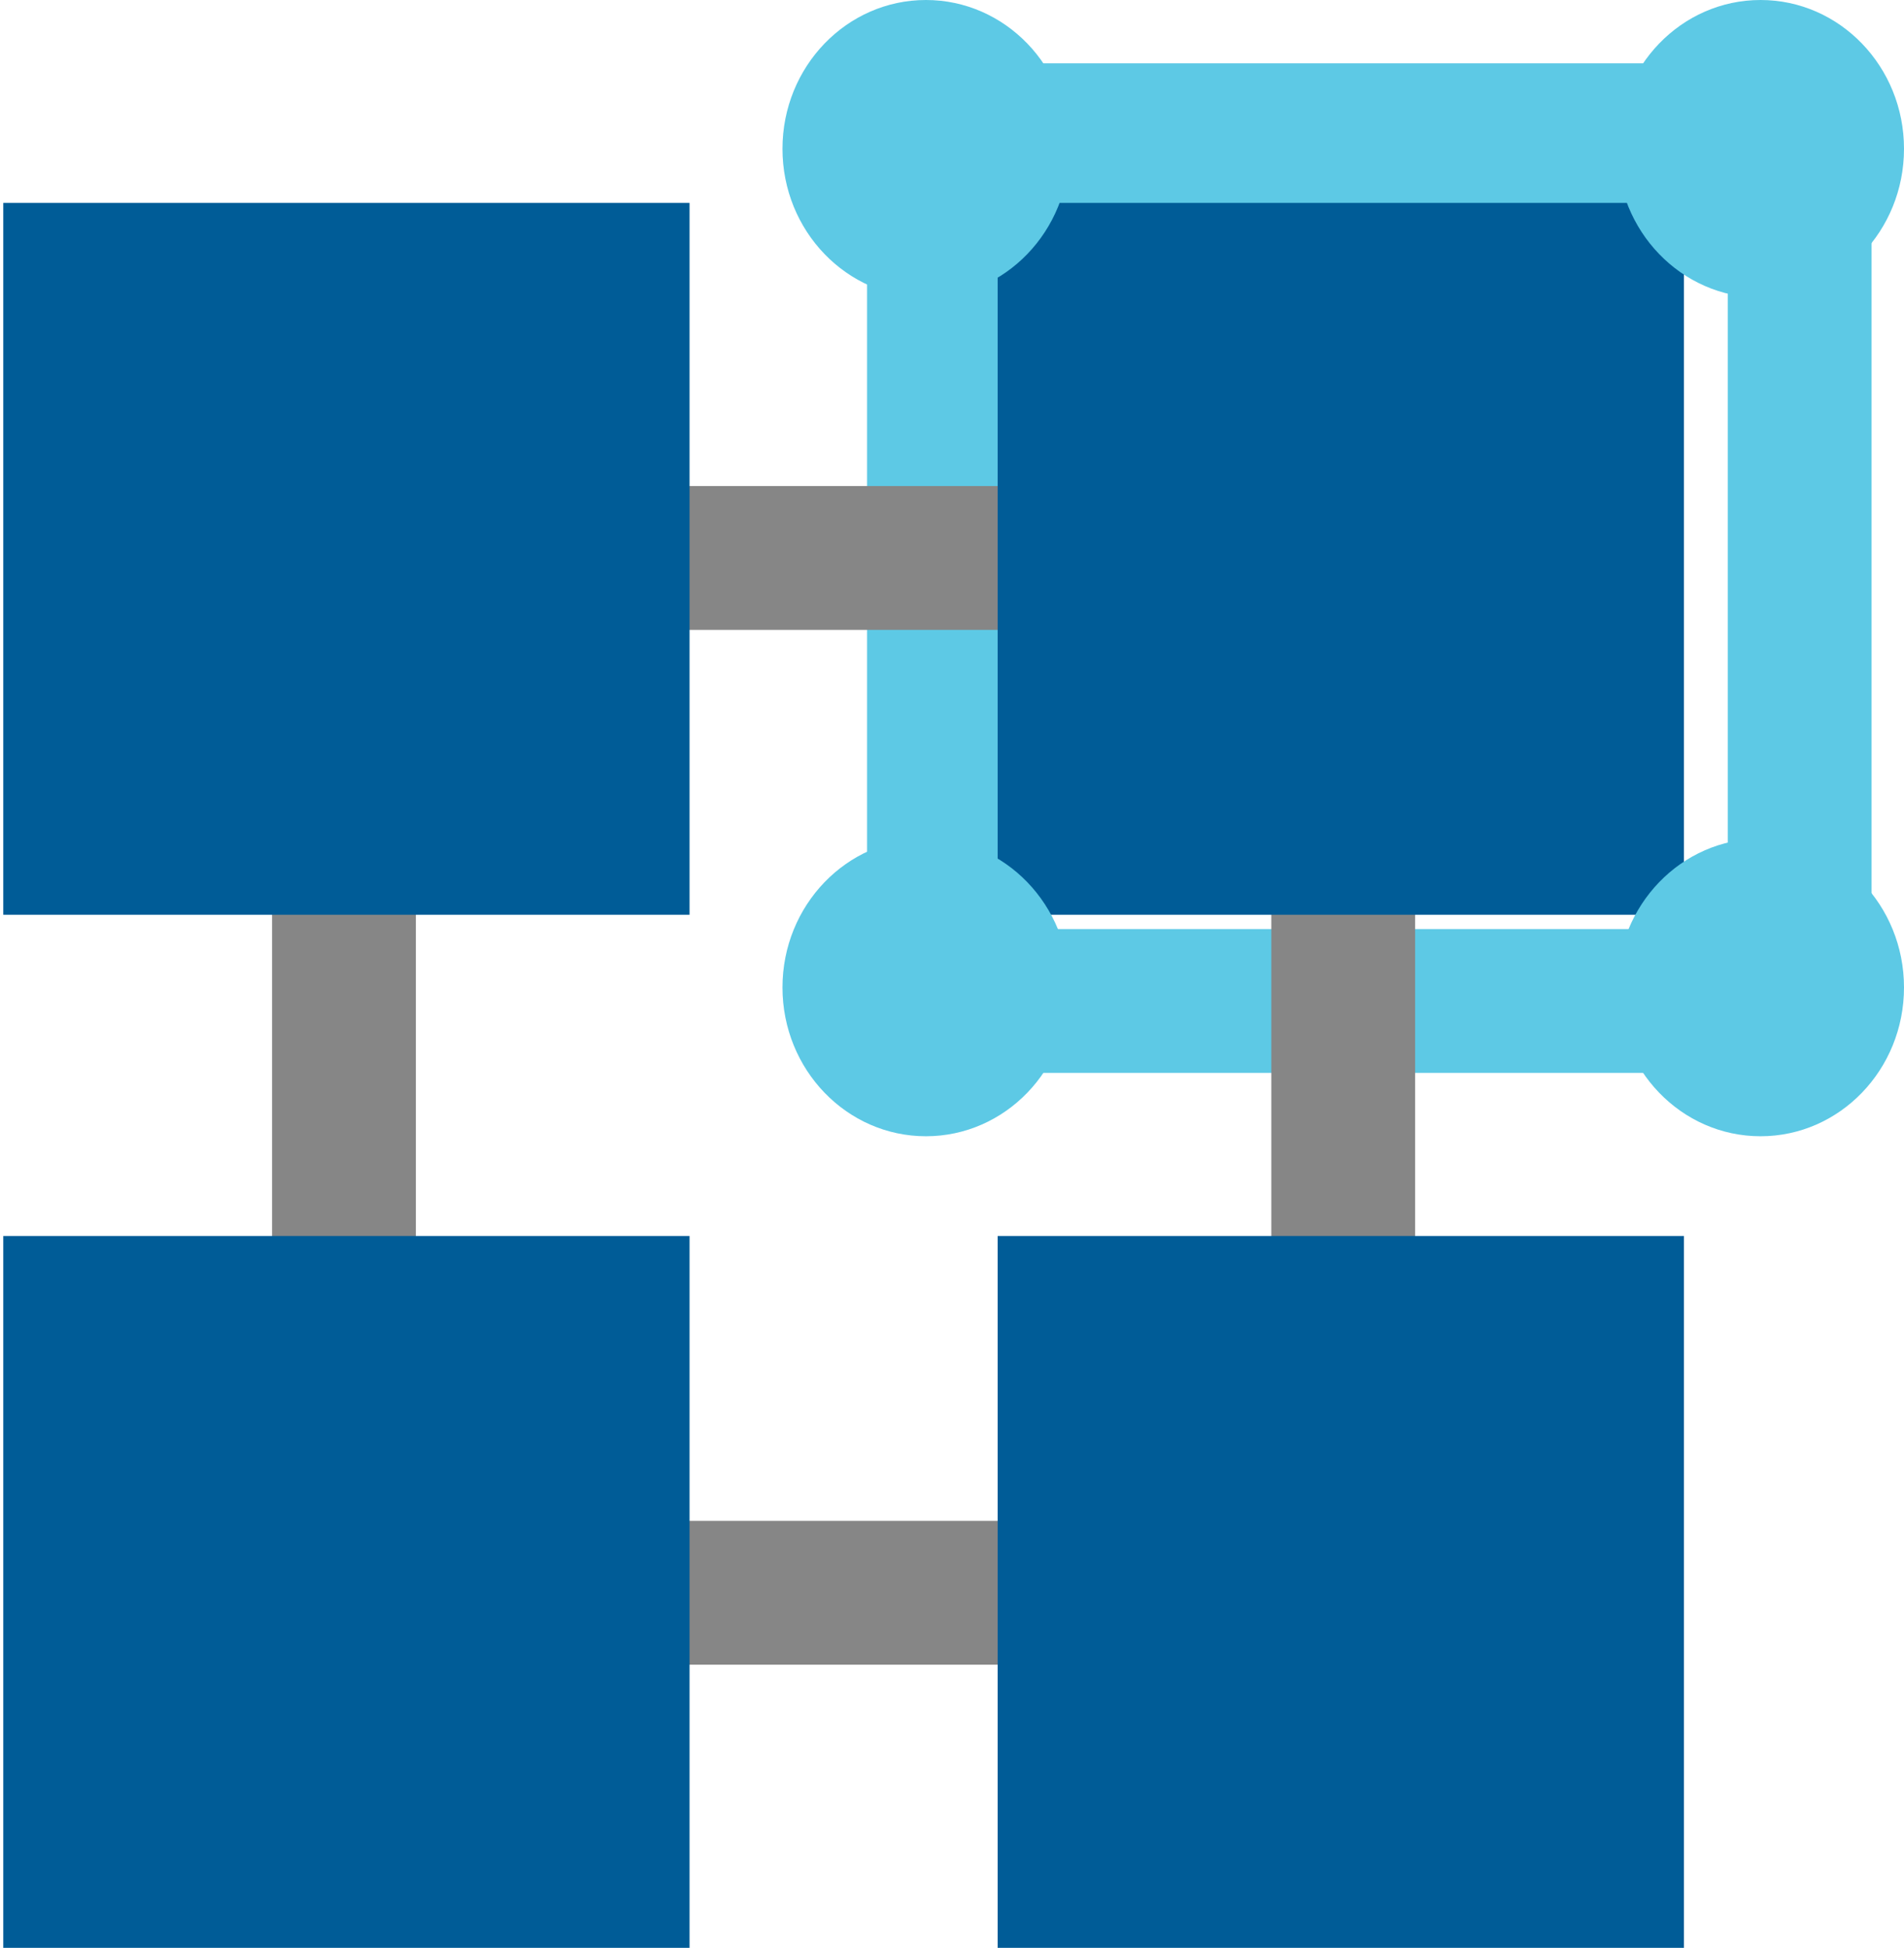 <?xml version="1.0" encoding="UTF-8"?>
<svg width="88px" height="90px" viewBox="0 0 88 90" version="1.1" xmlns="http://www.w3.org/2000/svg" xmlns:xlink="http://www.w3.org/1999/xlink">
    <!-- Generator: Sketch 50.2 (55047) - http://www.bohemiancoding.com/sketch -->
    <title>screenshot636637921715713701DataCube-ExperienceProfiler</title>
    <desc>Created with Sketch.</desc>
    <defs></defs>
    <g id="Wires" stroke="none" stroke-width="1" fill="none" fill-rule="evenodd">
        <g id="category-1" transform="translate(-507, -288)">
            <g id="screenshot636637921715713701DataCube-ExperienceProfiler" transform="translate(507, 288)">
                <rect id="Rectangle-path" stroke="#5DC9E5" stroke-width="6.646" stroke-linecap="round" stroke-linejoin="round" x="43.397" y="6.25" width="39.781" height="40"></rect>
                <g id="Group" transform="translate(0, 8.75)">
                    <path d="M55.753,17.031 L22.377,17.031 M15.897,25.391 L15.897,56.562 M24.11,64.844 L52.966,64.844 M62.082,56.562 L62.082,50.078 L62.082,25.391" id="Shape" stroke="#868686" stroke-width="6.646" stroke-linecap="round" stroke-linejoin="round"></path>
                    <rect id="Rectangle-path" fill="#005C97" fill-rule="nonzero" x="46.11" y="0.625" width="31.719" height="32.891"></rect>
                    <rect id="Rectangle-path" fill="#005C97" fill-rule="nonzero" x="0.151" y="0.625" width="31.719" height="32.891"></rect>
                    <rect id="Rectangle-path" fill="#005C97" fill-rule="nonzero" x="46.11" y="48.359" width="31.719" height="32.891"></rect>
                    <rect id="Rectangle-path" fill="#005C97" fill-rule="nonzero" x="0.151" y="48.359" width="31.719" height="32.891"></rect>
                </g>
                <ellipse id="Oval" fill="#5DC9E5" fill-rule="nonzero" cx="42.795" cy="6.875" rx="6.63" ry="6.875"></ellipse>
                <ellipse id="Oval" fill="#5DC9E5" fill-rule="nonzero" cx="81.37" cy="6.875" rx="6.63" ry="6.875"></ellipse>
                <ellipse id="Oval" fill="#5DC9E5" fill-rule="nonzero" cx="81.37" cy="45.625" rx="6.63" ry="6.875"></ellipse>
                <ellipse id="Oval" fill="#5DC9E5" fill-rule="nonzero" cx="42.795" cy="45.625" rx="6.63" ry="6.875"></ellipse>
            </g>
        </g>
    </g>
</svg>